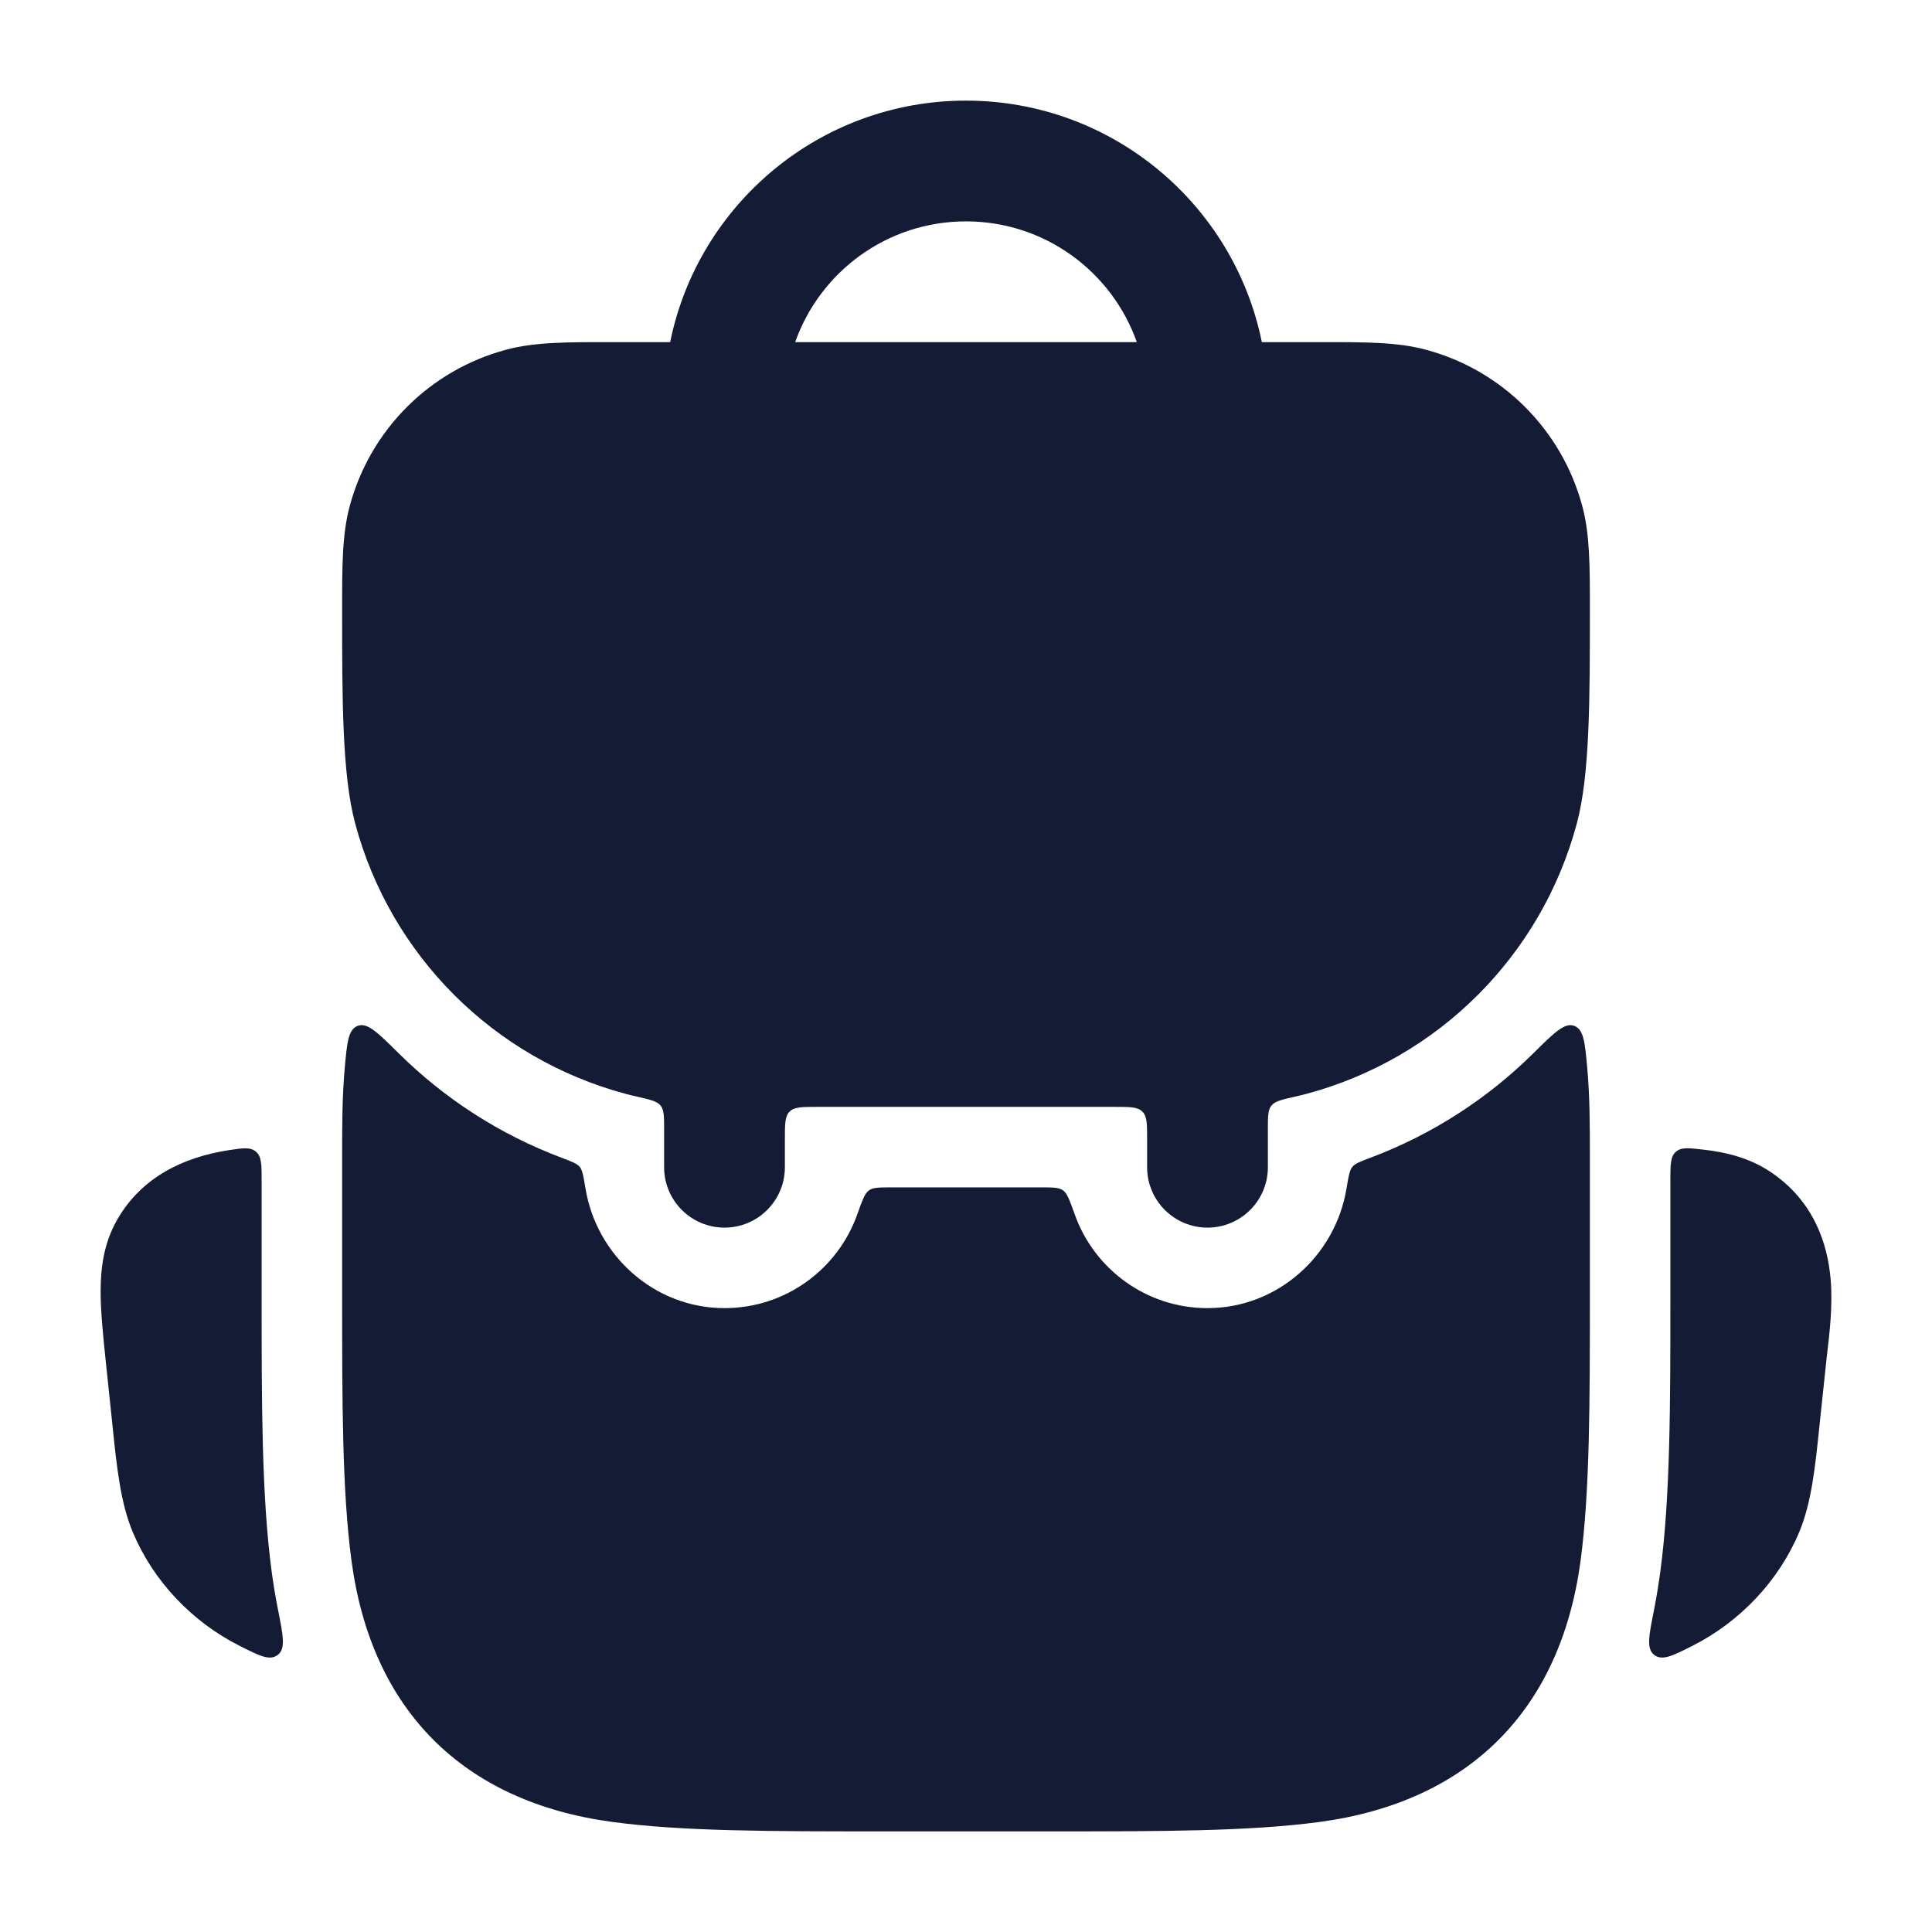 <svg width="24" height="24" viewBox="0 0 24 24" fill="none" xmlns="http://www.w3.org/2000/svg">
<path d="M19.634 19.392C19.75 18.525 19.75 17.422 19.75 16.055L19.75 14.369C19.75 14.002 19.75 13.636 19.718 13.274C19.689 12.949 19.674 12.787 19.555 12.743C19.436 12.7 19.306 12.828 19.047 13.085C18.478 13.648 17.792 14.093 17.026 14.381C16.897 14.43 16.832 14.454 16.799 14.496C16.765 14.537 16.752 14.614 16.726 14.768C16.588 15.597 15.872 16.25 15 16.25C14.239 16.25 13.592 15.764 13.351 15.086C13.288 14.911 13.257 14.823 13.205 14.787C13.153 14.75 13.076 14.75 12.921 14.75H11.079C10.924 14.75 10.847 14.75 10.795 14.787C10.743 14.823 10.712 14.911 10.649 15.086C10.408 15.764 9.761 16.25 9 16.25C8.128 16.25 7.412 15.597 7.274 14.768C7.248 14.614 7.236 14.537 7.202 14.496C7.168 14.454 7.103 14.43 6.974 14.381C6.208 14.093 5.522 13.648 4.953 13.085C4.694 12.828 4.564 12.699 4.445 12.743C4.326 12.787 4.311 12.949 4.282 13.273C4.25 13.636 4.25 14.002 4.25 14.369L4.25 16.055C4.25 17.422 4.25 18.525 4.367 19.392C4.616 21.246 5.754 22.384 7.608 22.633C8.475 22.75 9.578 22.75 10.945 22.75H13.055C14.422 22.75 15.525 22.75 16.392 22.633C18.246 22.384 19.384 21.246 19.634 19.392Z" fill="#141B34"/>
<path d="M3.375 19.525C3.25 18.591 3.25 17.433 3.25 16.118L3.25 14.664C3.25 14.466 3.25 14.367 3.18 14.307C3.11 14.247 3.02 14.261 2.84 14.288C2.28 14.375 1.762 14.621 1.459 15.146C1.287 15.444 1.251 15.754 1.25 16.034C1.249 16.293 1.282 16.603 1.317 16.942L1.396 17.695C1.452 18.239 1.497 18.666 1.649 19.032C1.904 19.642 2.387 20.148 2.976 20.445C3.226 20.571 3.351 20.634 3.45 20.558C3.55 20.483 3.518 20.323 3.455 20.004C3.423 19.845 3.397 19.685 3.375 19.525Z" fill="#141B34"/>
<path d="M20.75 16.118C20.75 17.433 20.75 18.591 20.625 19.525C20.603 19.685 20.577 19.845 20.546 20.004C20.482 20.323 20.45 20.483 20.55 20.558C20.649 20.634 20.774 20.571 21.024 20.445C21.613 20.147 22.096 19.641 22.351 19.031C22.503 18.665 22.548 18.237 22.604 17.692L22.695 16.833C22.725 16.587 22.769 16.224 22.741 15.894C22.703 15.444 22.529 14.912 21.985 14.552C21.735 14.387 21.451 14.314 21.16 14.281C20.976 14.26 20.884 14.249 20.817 14.309C20.75 14.369 20.75 14.468 20.75 14.666L20.75 16.118Z" fill="#141B34"/>
<path fill-rule="evenodd" clip-rule="evenodd" d="M9.878 4.25C10.187 3.376 11.02 2.75 12 2.75C12.98 2.75 13.813 3.376 14.122 4.25H9.878ZM8.325 4.25C8.672 2.538 10.186 1.25 12 1.25C13.814 1.25 15.328 2.538 15.675 4.25H16.431C16.955 4.25 17.36 4.249 17.712 4.344C18.661 4.598 19.402 5.339 19.656 6.288C19.751 6.64 19.75 7.045 19.75 7.569C19.75 8.687 19.75 9.624 19.588 10.229C19.149 11.869 17.869 13.149 16.23 13.588C16.185 13.6 16.14 13.611 16.095 13.621C15.923 13.66 15.838 13.679 15.794 13.734C15.75 13.788 15.75 13.87 15.75 14.032V14.5C15.75 14.914 15.414 15.25 15 15.25C14.586 15.25 14.25 14.914 14.25 14.5V14.151C14.25 13.962 14.25 13.867 14.191 13.809C14.133 13.75 14.038 13.75 13.849 13.75H10.151C9.962 13.75 9.867 13.75 9.809 13.809C9.75 13.867 9.75 13.962 9.75 14.151V14.5C9.75 14.914 9.414 15.25 9 15.25C8.586 15.25 8.25 14.914 8.25 14.5V14.032C8.25 13.87 8.25 13.788 8.206 13.734C8.162 13.679 8.077 13.66 7.906 13.621C7.86 13.611 7.815 13.6 7.771 13.588C6.132 13.149 4.851 11.869 4.412 10.229C4.25 9.624 4.25 8.687 4.25 7.569C4.25 7.045 4.249 6.64 4.344 6.288C4.598 5.339 5.339 4.598 6.288 4.344C6.64 4.249 7.045 4.25 7.569 4.25H8.325Z" fill="#141B34"/>
</svg>
